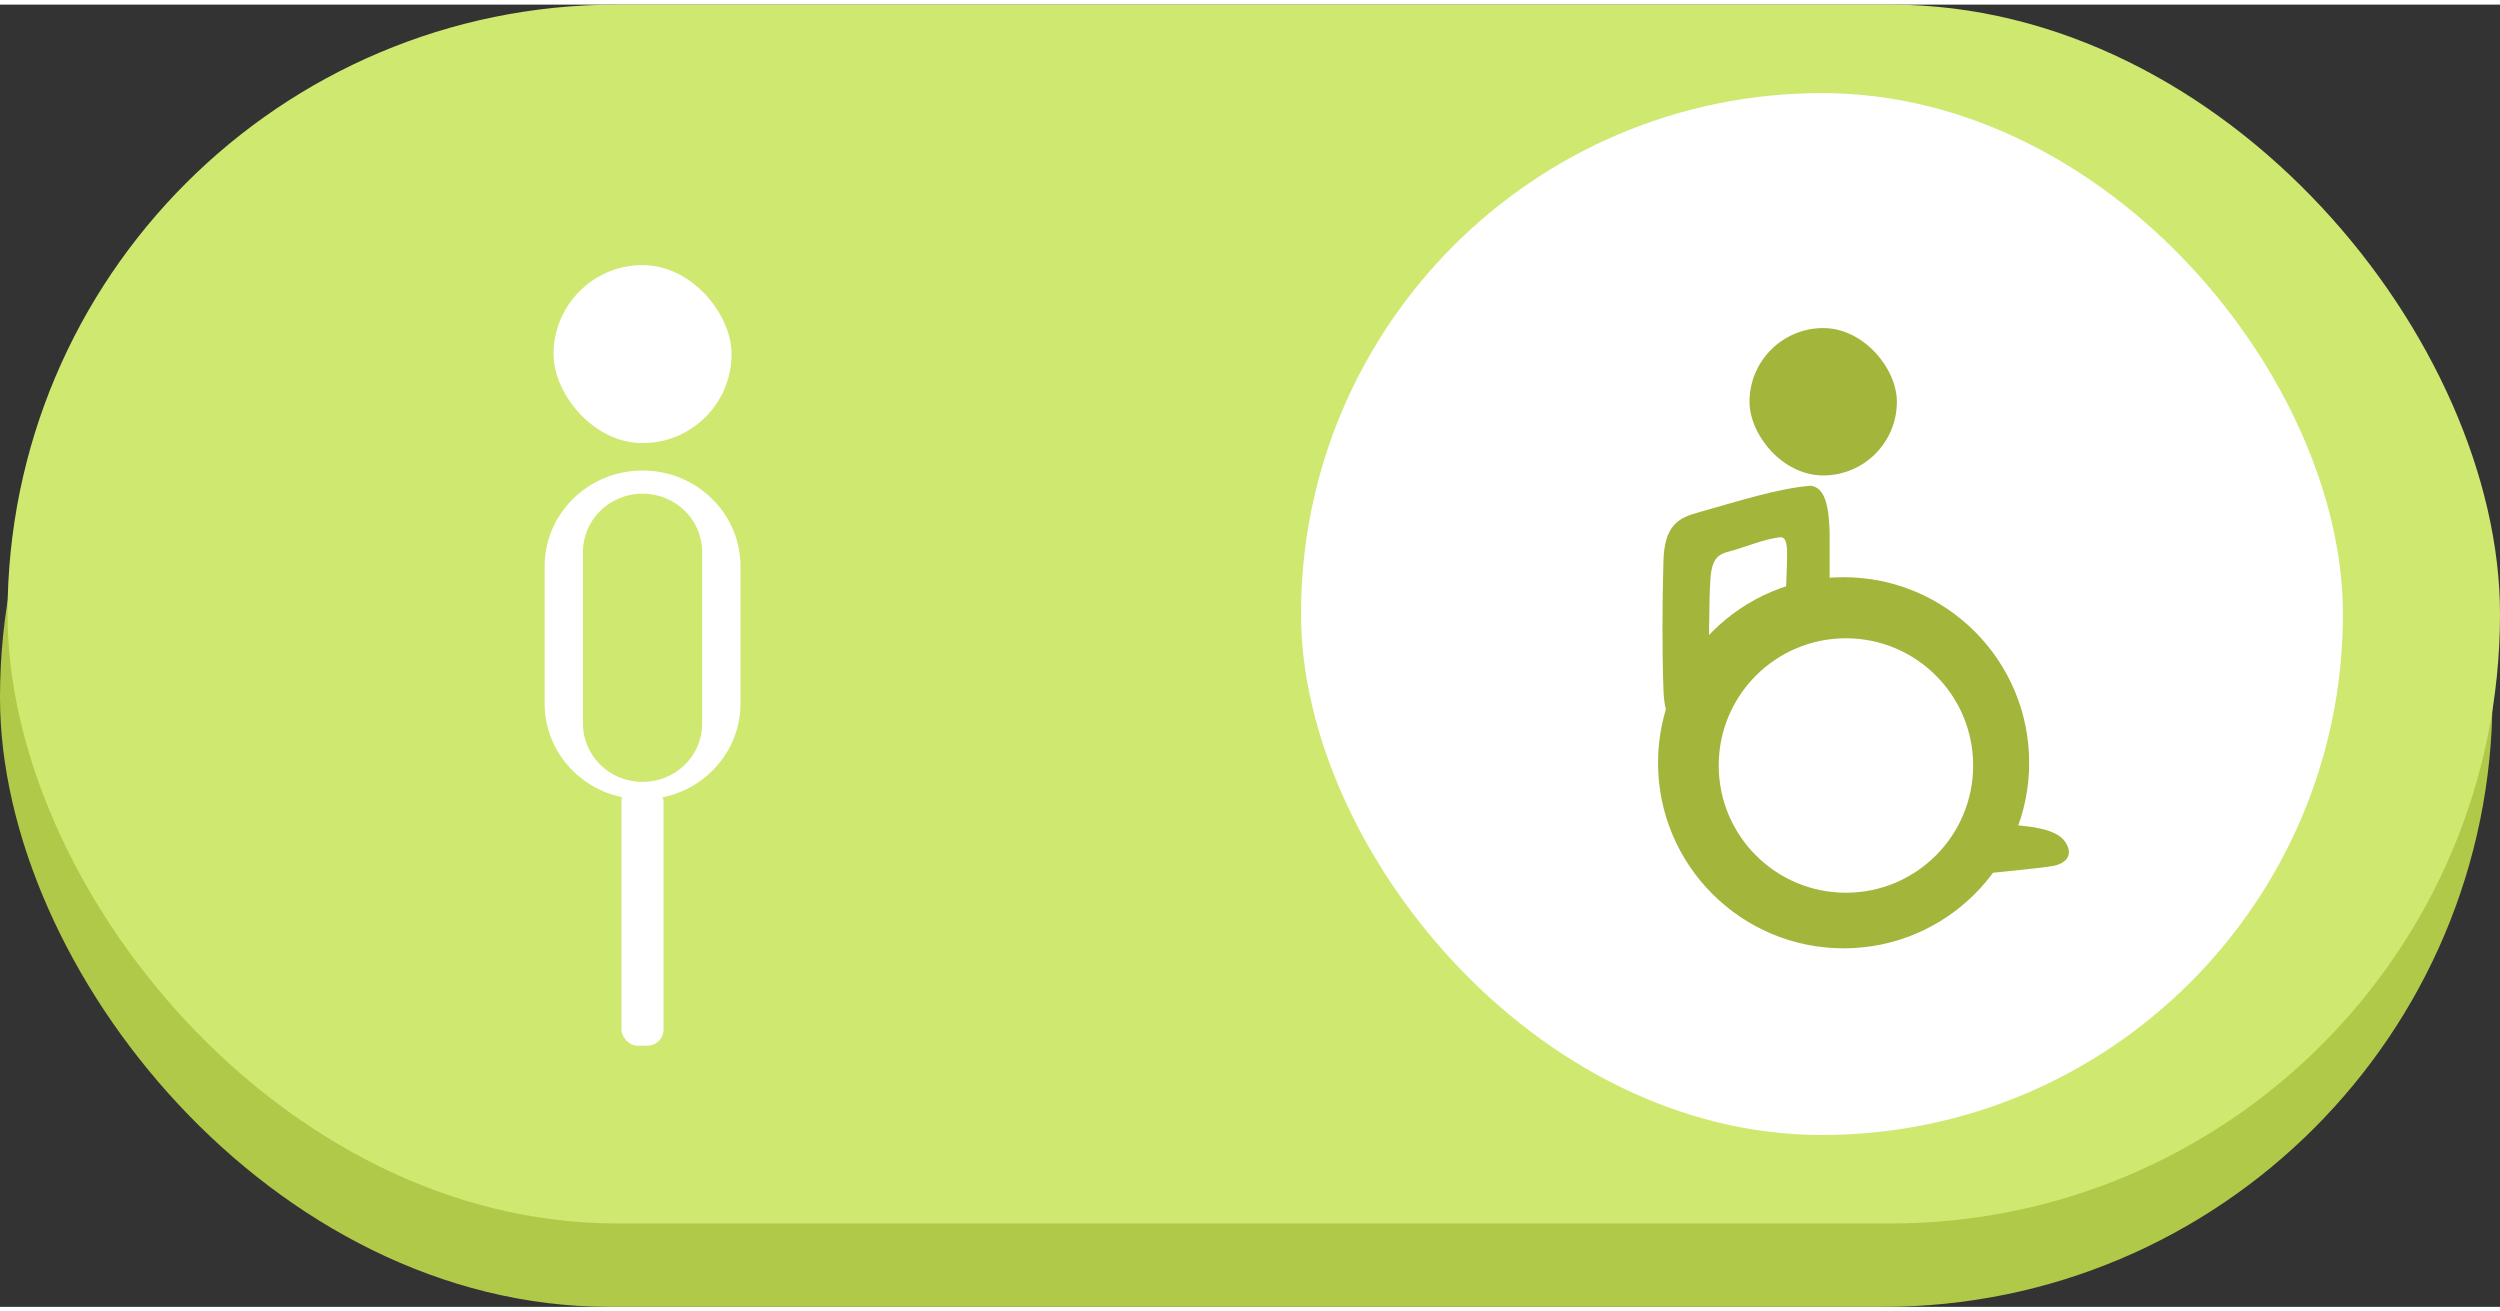 <?xml version="1.0" encoding="UTF-8"?>
<svg id="_레이어_2" data-name="레이어_2" xmlns="http://www.w3.org/2000/svg" width="183" height="96" viewBox="0 0 182.55 95.09">
  <rect x="0" y="0" width="182.55" height="95.09" fill="#333333" stroke="none"/>
  <defs>
    <style>
      .cls-1 {
        fill: #b1c949;
      }

      .cls-2 {
        fill: #fff;
      }

      .cls-3 {
        fill: #a3b53a;
      }

      .cls-4 {
        fill: #cfe870;
      }
    </style>
  </defs>
  <g id="_버튼" data-name="버튼">
    <g>
      <rect class="cls-1" x="0" y="6.09" width="182" height="89" rx="44.5" ry="44.5"/>
      <g>
        <rect class="cls-4" x=".55" y="0" width="182" height="89" rx="44.5" ry="44.5"/>
        <rect class="cls-2" x="95" y="6.46" width="76.08" height="76.08" rx="38.04" ry="38.04"/>
        <g>
          <rect class="cls-2" x="45.38" y="57.02" width="3.07" height="19" rx="1.18" ry="1.18"/>
          <rect class="cls-2" x="40.42" y="19.02" width="13" height="13" rx="6.5" ry="6.5"/>
          <path class="cls-2" d="M46.92,34.02c-3.95,0-7.15,3.13-7.15,6.99v10.03c0,3.86,3.2,6.99,7.15,6.99s7.15-3.13,7.15-6.99v-10.03c0-3.86-3.2-6.99-7.15-6.99ZM51.27,52.51c0,2.35-1.95,4.25-4.35,4.25s-4.35-1.9-4.35-4.25v-12.55c0-2.35,1.95-4.25,4.35-4.25s4.35,1.9,4.35,4.25v12.55Z"/>
        </g>
        <g>
          <rect class="cls-3" x="127.75" y="23.62" width="10.76" height="10.76" rx="5.38" ry="5.38"/>
          <path class="cls-3" d="M133.6,42.71c0-1.54,0-3.01,0-4.19-.06-1.66-.25-3.25-1.38-3.39-2.48.21-5.2,1.11-8.17,1.94-1.41.39-2.56.86-2.59,3.73-.08,2.85-.1,6.41.01,9.33.09,2.11.68,2.81,2.33,2.8M124.78,48.49c.02-1.68,0-4.8.11-6.44.08-1.65.62-1.9,1.27-2.09,1.19-.3,2.78-1,3.92-1.07.51.1.41,1.14.4,2.1-.02.68-.06,1.52-.1,2.41"/>
          <path class="cls-3" d="M134.62,41.81c-7.48,0-13.55,6.07-13.55,13.55s6.07,13.55,13.55,13.55,13.55-6.07,13.55-13.55-6.07-13.55-13.55-13.55ZM134.79,64.85c-5.13,0-9.29-4.16-9.29-9.29s4.16-9.29,9.29-9.29,9.29,4.16,9.29,9.29-4.16,9.29-9.29,9.29Z"/>
          <path class="cls-3" d="M142.71,61.94s.75-2.22,3.09-2.11c2.34.11,4.33.32,4.99,1.29s.05,1.53-.67,1.73-6.73.74-6.73.74l-.68-1.66Z"/>
        </g>
      </g>
    </g>
  </g>
</svg>